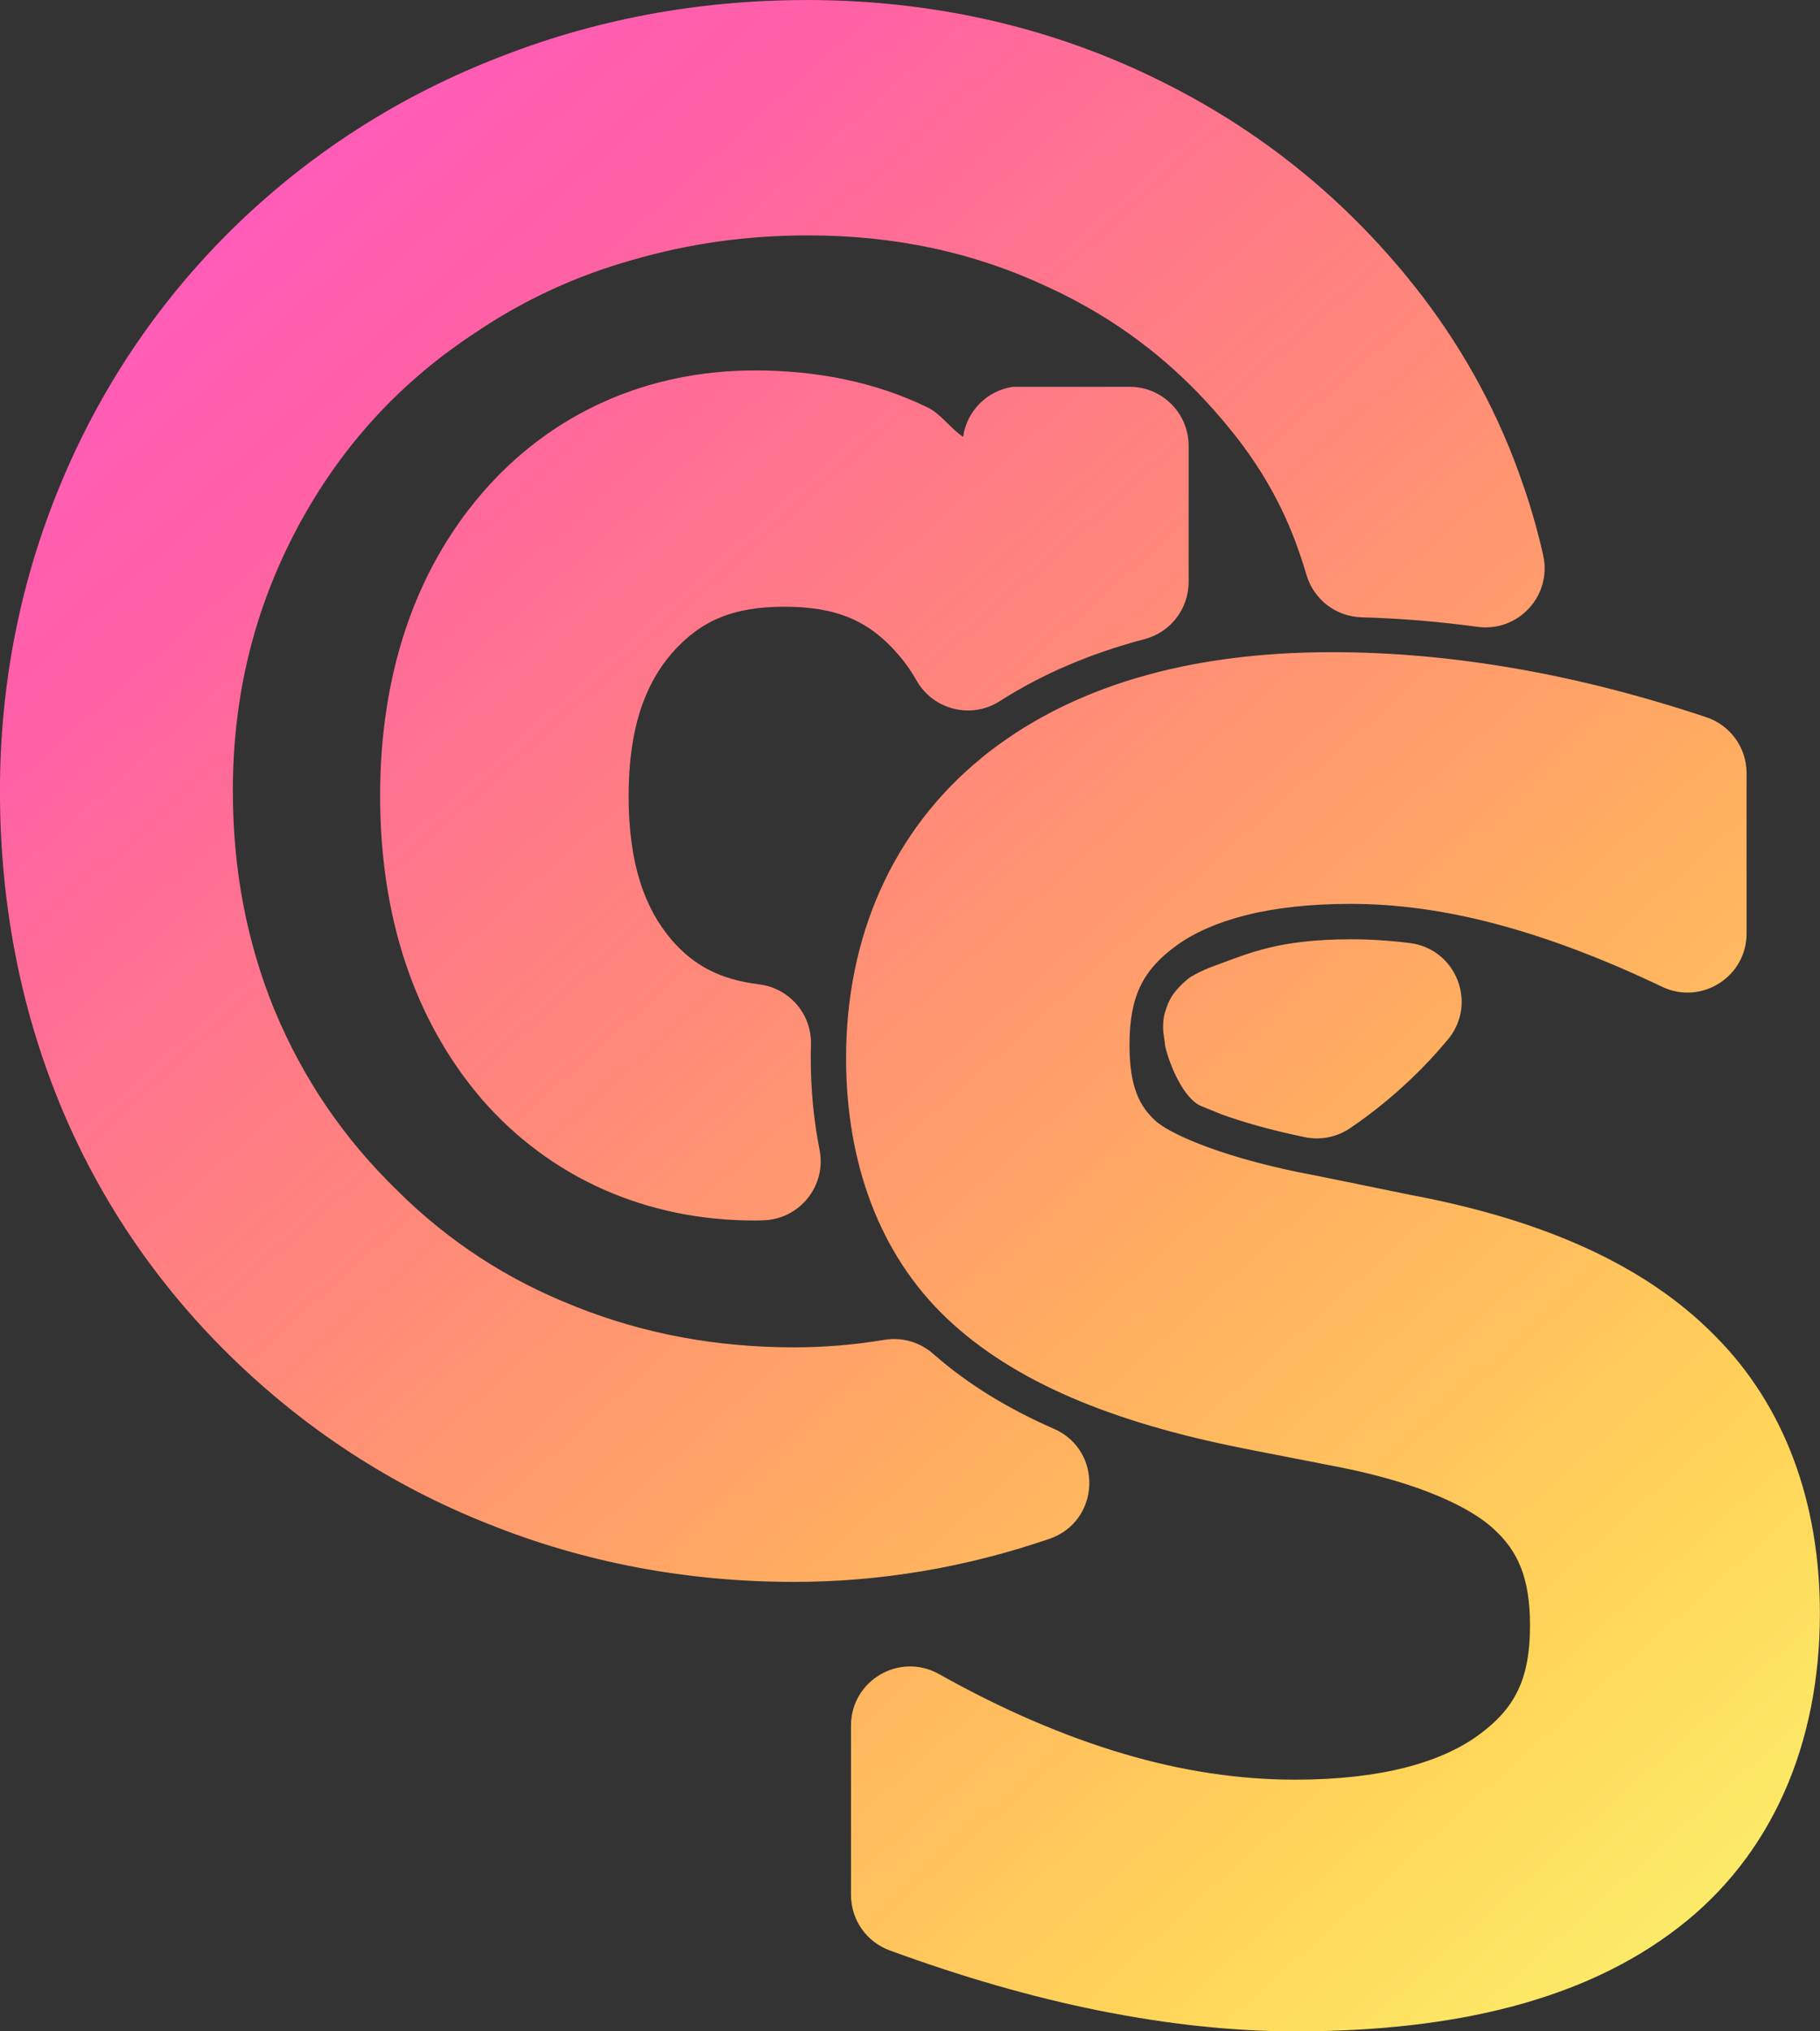 <?xml version="1.0" encoding="UTF-8" standalone="no"?>
<!-- Created with Inkscape (http://www.inkscape.org/) -->

<svg
   width="38.509mm"
   height="42.983mm"
   viewBox="0 0 38.509 42.983"
   version="1.1"
   id="svg2470"
   inkscape:version="1.2.1 (9c6d41e410, 2022-07-14)"
   sodipodi:docname="automatic-save-1000-2022_09_09_19_01_07-2-1.svg"
   xml:space="preserve"
   xmlns:inkscape="http://www.inkscape.org/namespaces/inkscape"
   xmlns:sodipodi="http://sodipodi.sourceforge.net/DTD/sodipodi-0.dtd"
   xmlns:xlink="http://www.w3.org/1999/xlink"
   xmlns="http://www.w3.org/2000/svg"
   xmlns:svg="http://www.w3.org/2000/svg"><rect x="0" y="0" width="38.509" height="42.983" fill="#333333" stroke="none"/><sodipodi:namedview
     id="namedview2472"
     pagecolor="#ffffff"
     bordercolor="#999999"
     borderopacity="1"
     inkscape:showpageshadow="0"
     inkscape:pageopacity="0"
     inkscape:pagecheckerboard="0"
     inkscape:deskcolor="#d1d1d1"
     inkscape:document-units="mm"
     showgrid="false"
     inkscape:zoom="1"
     inkscape:cx="-34"
     inkscape:cy="647"
     inkscape:window-width="2560"
     inkscape:window-height="1295"
     inkscape:window-x="0"
     inkscape:window-y="32"
     inkscape:window-maximized="1"
     inkscape:current-layer="layer1" /><defs
     id="defs2467"><linearGradient
       id="linearGradient12832"><stop
         style="stop-color:#ff57d2;stop-opacity:1;"
         offset="0"
         id="stop12830" /><stop
         style="stop-color:#ff60a6;stop-opacity:1;"
         offset="0.2"
         id="stop12828" /><stop
         style="stop-color:#ff827e;stop-opacity:1;"
         offset="0.4"
         id="stop12826" /><stop
         style="stop-color:#ffac61;stop-opacity:1;"
         offset="0.62"
         id="stop12824" /><stop
         style="stop-color:#ffd459;stop-opacity:1;"
         offset="0.82"
         id="stop12822" /><stop
         style="stop-color:#f9f871;stop-opacity:1;"
         offset="1"
         id="stop12820" /></linearGradient><linearGradient
       inkscape:collect="always"
       xlink:href="#linearGradient12832"
       id="linearGradient4674"
       gradientUnits="userSpaceOnUse"
       gradientTransform="matrix(0.265,0,0,0.265,-22.741,-39.064)"
       x1="145.036"
       y1="376.311"
       x2="290.583"
       y2="538.765" /></defs><g
     inkscape:label="Layer 1"
     inkscape:groupmode="layer"
     id="layer1"
     transform="translate(-15.633,-60.501)"><path
       id="path7769"
       style="color:#000000;-inkscape-font-specification:'sans-serif, Normal';fill:url(#linearGradient4674);stroke-width:2.5;stroke-linecap:round;stroke-linejoin:round"
       d="m 32.695,60.502 c -2.318,0 -4.538,0.42 -6.627,1.26 -5.44e-4,2.16e-4 -0.002,-2.16e-4 -0.002,0 -0.001,5.36e-4 -0.002,0.002 -0.004,0.002 -2.089,0.829 -3.947,2.04 -5.543,3.611 -0.001,0.001 -0.003,0.002 -0.004,0.004 -1.562,1.55 -2.775,3.363 -3.617,5.406 -0.843,2.045 -1.266,4.208 -1.266,6.453 0,2.318 0.414,4.519 1.246,6.568 v 0.002 c 0.833,2.038 2.055,3.85 3.642,5.4 1.582,1.545 3.405,2.731 5.438,3.537 2.034,0.819 4.205,1.229 6.478,1.229 1.831,0 3.638,-0.307 5.401,-0.911 1.078,-0.37 1.14,-1.871 0.096,-2.328 -0.977,-0.428 -1.827,-0.946 -2.556,-1.588 -0.282,-0.248 -0.661,-0.357 -1.031,-0.295 -0.631,0.105 -1.266,0.159 -1.908,0.159 -1.657,0 -3.185,-0.288 -4.619,-0.859 -0.003,-0.001 -0.005,-0.003 -0.008,-0.004 -1.431,-0.56 -2.674,-1.368 -3.762,-2.445 l -0.008,-0.008 c -1.135,-1.103 -1.989,-2.36 -2.592,-3.803 -3.55e-4,-8.51e-4 -0.002,-0.001 -0.002,-0.002 -0.59,-1.44 -0.887,-2.978 -0.887,-4.652 0,-2.026 0.454,-3.861 1.369,-5.576 v -0.002 c 0.928,-1.73 2.184,-3.095 3.817,-4.156 0.004,-0.003 0.008,-0.005 0.011,-0.008 0.994,-0.663 2.072,-1.159 3.248,-1.492 0.003,-6.76e-4 0.006,-0.001 0.01,-0.002 1.181,-0.345 2.414,-0.52 3.715,-0.52 1.855,0 3.527,0.365 5.066,1.088 0.003,0.001 0.006,0.002 0.01,0.004 1.549,0.713 2.839,1.729 3.918,3.088 6.88e-4,5.17e-4 0.001,0.001 0.002,0.002 0.647,0.809 1.117,1.673 1.426,2.61 0.001,0.003 0.003,0.007 0.004,0.01 0.041,0.122 0.081,0.247 0.119,0.377 0.151,0.522 0.621,0.886 1.164,0.902 0.814,0.023 1.634,0.09 2.459,0.202 0.863,0.117 1.578,-0.664 1.387,-1.514 -0.111,-0.493 -0.25,-0.988 -0.42,-1.477 -0.491,-1.449 -1.213,-2.797 -2.154,-4.027 -6.88e-4,-6.9e-4 -0.001,-0.001 -0.002,-0.002 -1.527,-1.986 -3.444,-3.538 -5.703,-4.619 l -0.002,-0.002 C 37.754,61.042 35.3,60.501 32.695,60.501 Z m -1.101,7.838 c -2.268,0 -4.299,0.904 -5.752,2.586 -1.456,1.685 -2.166,3.894 -2.166,6.416 0,2.52 0.702,4.724 2.145,6.41 0.003,0.003 0.005,0.007 0.008,0.01 1.456,1.672 3.491,2.565 5.766,2.565 0.089,0 0.145,-0.004 0.172,-0.004 0.78,-0.012 1.358,-0.727 1.207,-1.492 -0.124,-0.626 -0.186,-1.277 -0.186,-1.939 0,-0.094 9.17e-4,-0.191 0.004,-0.287 0.018,-0.644 -0.456,-1.196 -1.096,-1.275 -0.826,-0.103 -1.37,-0.391 -1.844,-0.93 -3.51e-4,-4.06e-4 3.52e-4,-0.002 0,-0.002 -0.579,-0.67 -0.918,-1.62 -0.918,-3.055 0,-1.408 0.334,-2.348 0.916,-3.022 5.48e-4,-6.33e-4 0.002,-0.001 0.002,-0.002 0.596,-0.676 1.276,-0.98 2.379,-0.98 1.117,0 1.798,0.309 2.396,0.998 l 0.006,0.006 c 0.147,0.168 0.277,0.352 0.391,0.554 0.352,0.625 1.157,0.827 1.762,0.441 0.919,-0.587 1.946,-1.019 3.066,-1.313 0.549,-0.145 0.931,-0.641 0.931,-1.209 v -2.881 c -4e-5,-0.69 -0.559,-1.25 -1.25,-1.25 h -2.463 c -0.549,0.079 -0.98,0.51 -1.059,1.059 C 35.739,69.566 35.545,69.258 35.252,69.119 34.163,68.589 32.928,68.339 31.594,68.339 Z m 12.219,5.961 c -3.007,0 -5.537,0.709 -7.422,2.244 -6.92e-4,0.001 -0.001,0.003 -0.002,0.004 -1.871,1.534 -2.854,3.773 -2.854,6.34 0,2.21 0.701,4.148 2.129,5.506 1.427,1.356 3.523,2.205 6.25,2.748 0.002,6.94e-4 0.004,0.001 0.006,0.002 l 2.117,0.414 c 1.64,0.331 2.703,0.834 3.197,1.291 l 0.008,0.008 c 0.509,0.464 0.764,1.033 0.764,2.039 0,1.136 -0.319,1.762 -1.102,2.328 -0.784,0.567 -2.044,0.934 -3.867,0.934 -1.181,0 -2.391,-0.18 -3.641,-0.551 -1.254,-0.372 -2.554,-0.931 -3.896,-1.684 -0.834,-0.467 -1.862,0.136 -1.861,1.092 v 3.582 c -1.05e-4,0.525 0.327,0.994 0.82,1.174 1.523,0.559 3.001,0.986 4.437,1.275 h 0.002 c 1.447,0.289 2.827,0.438 4.139,0.438 3.393,0 6.127,-0.667 8.101,-2.192 1.984,-1.523 3.002,-3.886 3.002,-6.656 0,-2.336 -0.738,-4.387 -2.225,-5.875 -1.479,-1.503 -3.64,-2.444 -6.385,-2.967 h -0.004 l -2.084,-0.426 c -0.007,-0.001 -0.014,-0.002 -0.021,-0.003 -1.806,-0.337 -2.952,-0.829 -3.309,-1.122 -0.371,-0.323 -0.58,-0.747 -0.58,-1.631 0,-1.038 0.286,-1.594 1.008,-2.115 0.739,-0.526 1.935,-0.871 3.668,-0.871 0.973,0 1.994,0.138 3.072,0.424 1.081,0.286 2.257,0.726 3.52,1.33 0.829,0.396 1.788,-0.208 1.789,-1.127 v -3.393 c -3.59e-4,-0.538 -0.345,-1.016 -0.856,-1.185 -1.363,-0.454 -2.704,-0.798 -4.021,-1.027 -1.318,-0.23 -2.619,-0.348 -3.901,-0.348 z m 0.396,6.076 c -1.527,0 -2.158,0.298 -2.876,0.56 -0.039,0.014 -0.079,0.029 -0.117,0.044 -0.11,0.042 -0.28,0.126 -0.381,0.187 -0.09,0.054 -0.242,0.198 -0.34,0.32 -0.004,0.004 -0.007,0.009 -0.011,0.013 -0.056,0.071 -0.126,0.198 -0.155,0.284 -0.014,0.041 -0.029,0.084 -0.041,0.121 -0.018,0.052 -0.035,0.139 -0.039,0.195 -0.002,0.024 -0.003,0.05 -0.005,0.074 -0.003,0.051 -8.33e-4,0.134 0.006,0.185 0.032,0.241 0.03,0.19 0.033,0.255 0.047,0.259 0.327,1.056 0.724,1.271 -2.08e-4,-9.5e-5 1.86e-4,0.002 0,0.002 0.002,6.94e-4 0.004,0.001 0.006,0.002 0.468,0.192 -0.002,-5.11e-4 0.467,0.191 0.454,0.165 1.043,0.334 1.764,0.483 0.331,0.068 0.675,2.2e-5 0.955,-0.19 0.461,-0.313 0.893,-0.663 1.297,-1.049 0.277,-0.264 0.536,-0.542 0.776,-0.832 0.629,-0.76 0.17,-1.915 -0.809,-2.037 -0.427,-0.053 -0.844,-0.08 -1.254,-0.08 z"
       inkscape:label="@S"
       sodipodi:nodetypes="ssccccssccscsccccsccccscsccccccscccccccccccccccssssccsccsccscsscscccccccccccssccsscccccssssccccccscsccccccscssccccsscccsssssccccccsccccsc"
       inkscape:export-filename="path7769.svg"
       inkscape:export-xdpi="96"
       inkscape:export-ydpi="96" /></g></svg>
